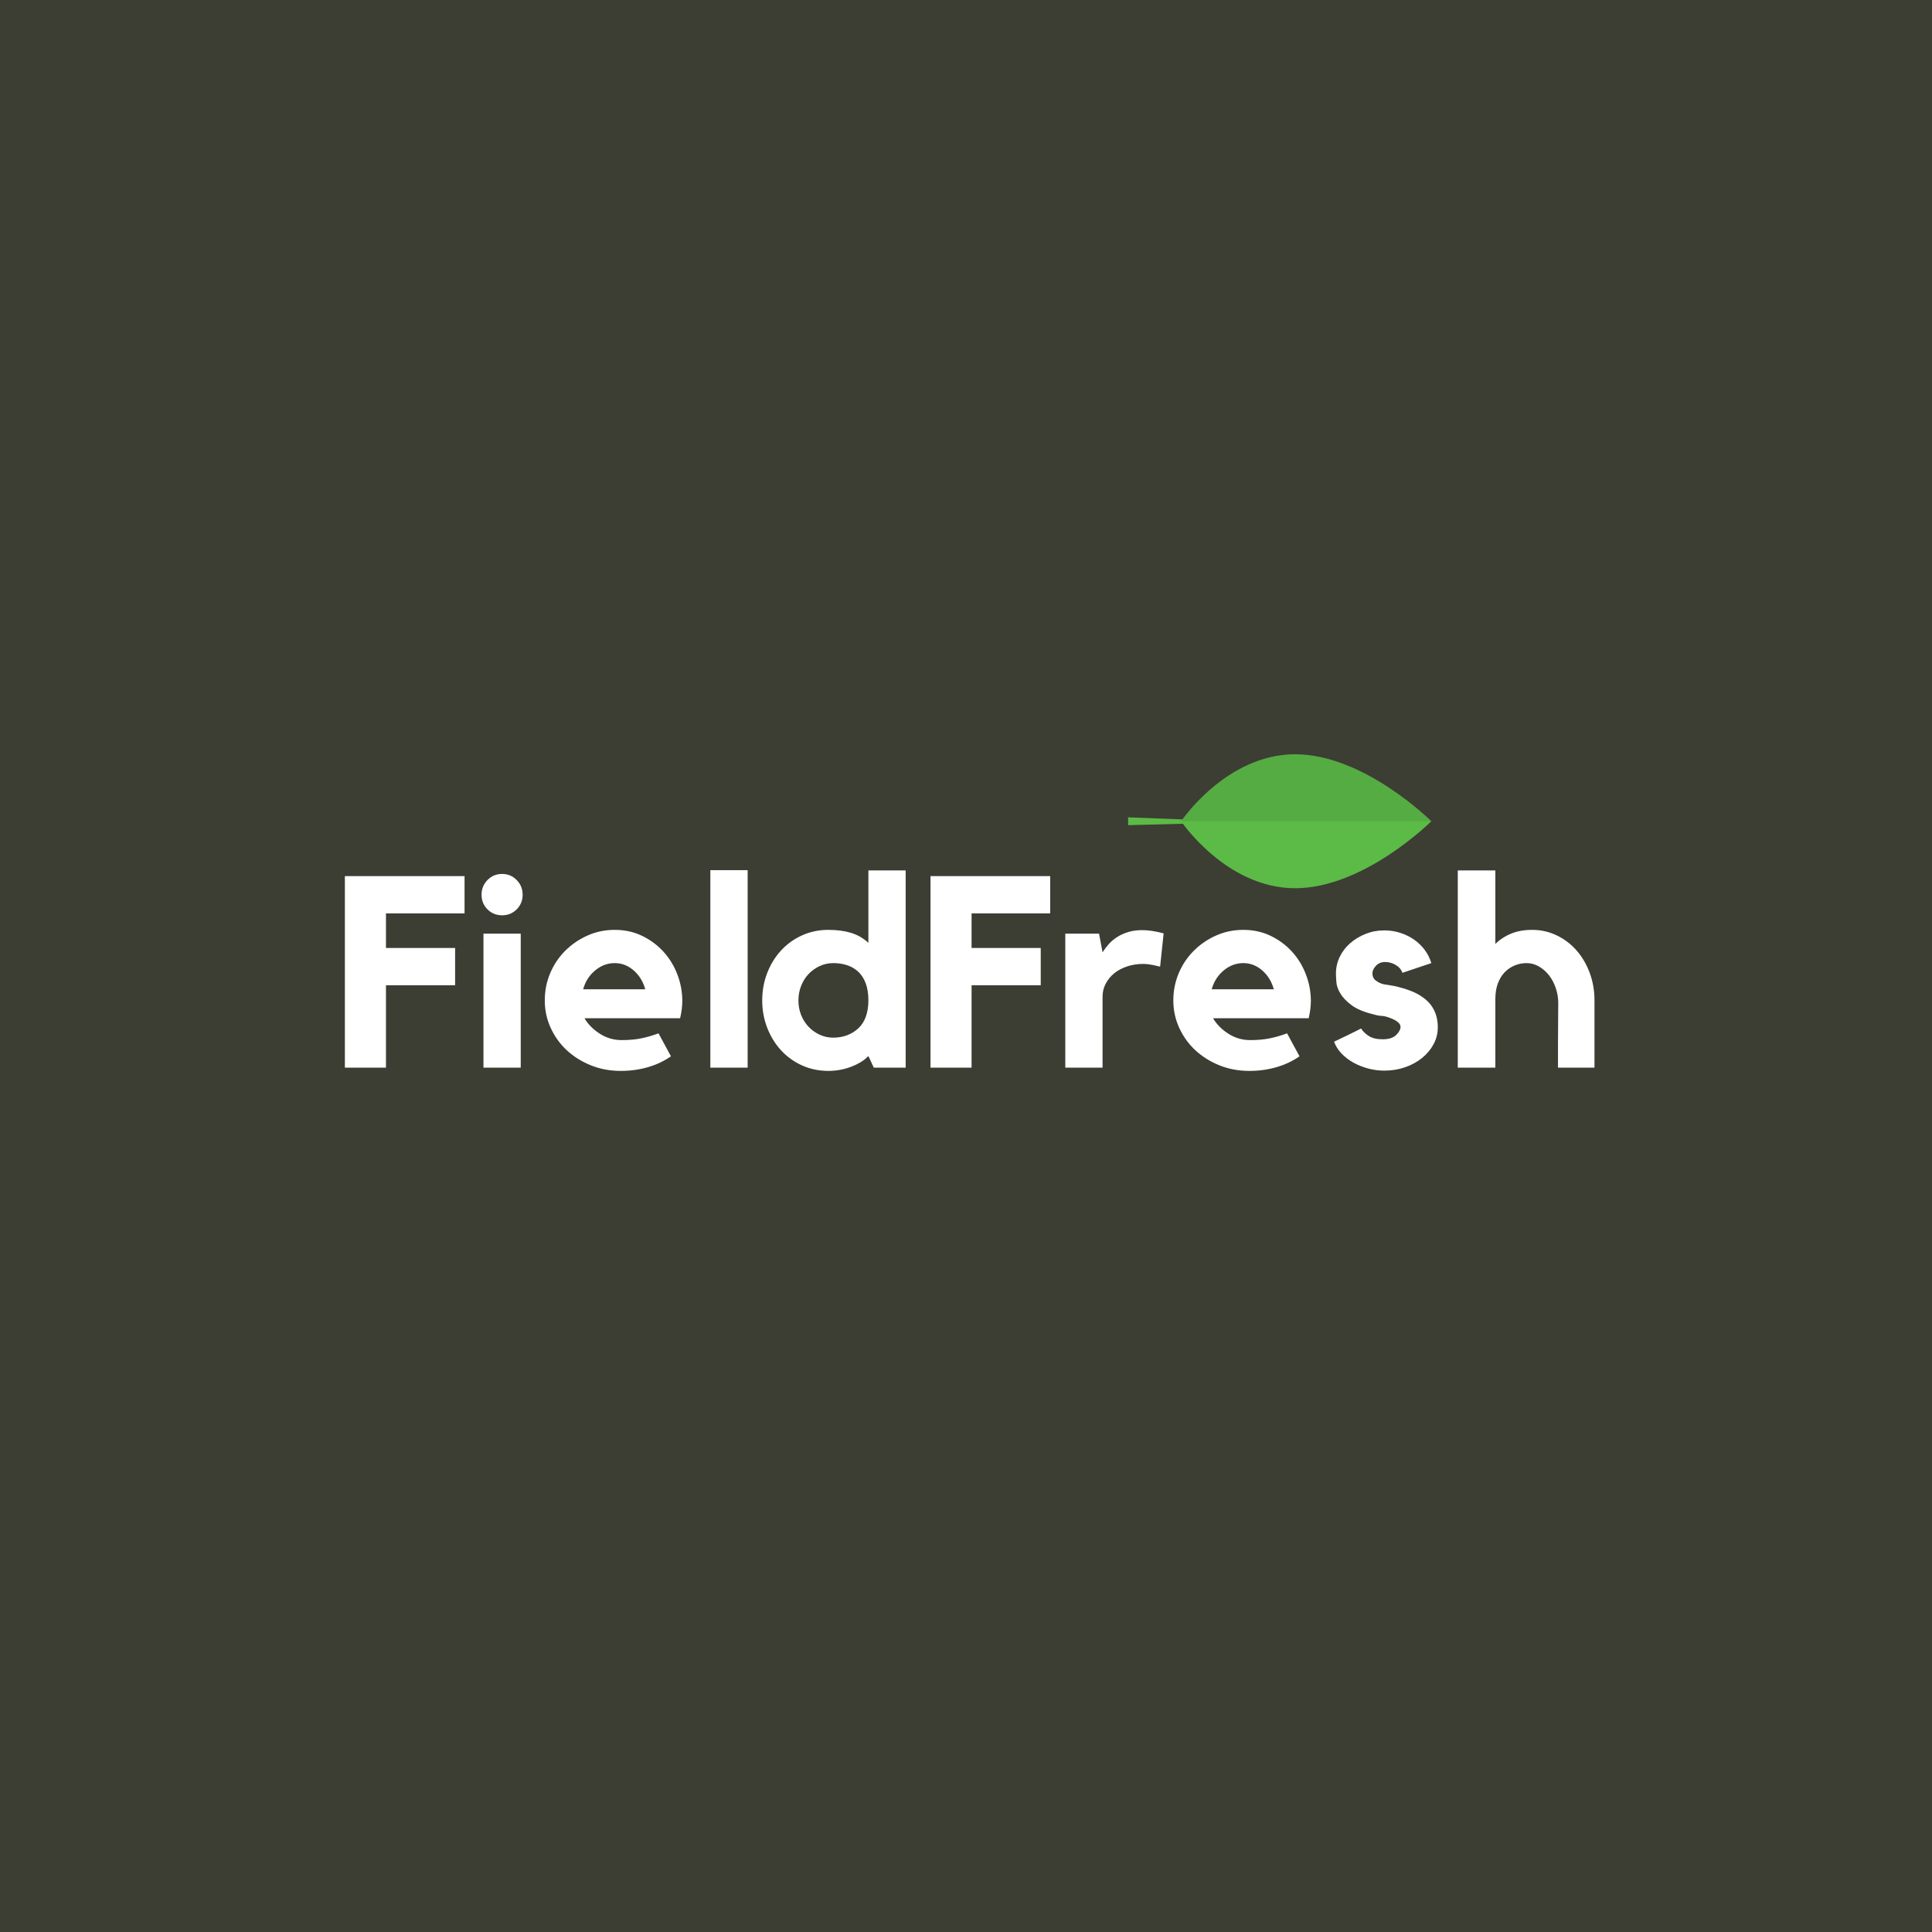 <?xml version="1.0" encoding="UTF-8"?>
<svg xmlns="http://www.w3.org/2000/svg" xmlns:xlink="http://www.w3.org/1999/xlink" width="1125pt" height="1125pt" viewBox="0 0 1125 1125" version="1.2">
<defs>
<g>
<symbol overflow="visible" id="glyph0-0">
<path style="stroke:none;" d=""/>
</symbol>
<symbol overflow="visible" id="glyph0-1">
<path style="stroke:none;" d="M 7.391 -111.531 L 77.078 -111.531 L 77.078 -89.828 L 31.312 -89.828 L 31.312 -69.688 L 71.578 -69.688 L 71.578 -47.984 L 31.312 -47.984 L 31.312 0 L 7.391 0 Z M 7.391 -111.531 "/>
</symbol>
<symbol overflow="visible" id="glyph0-2">
<path style="stroke:none;" d="M 30.672 0 L 8.969 0 L 8.969 -78.031 L 30.672 -78.031 Z M 19.828 -88.719 C 16.461 -88.719 13.625 -89.867 11.312 -92.172 C 9.008 -94.484 7.859 -97.32 7.859 -100.688 C 7.859 -104.039 9.008 -106.895 11.312 -109.25 C 13.625 -111.613 16.461 -112.797 19.828 -112.797 C 23.18 -112.797 26.008 -111.613 28.312 -109.25 C 30.625 -106.895 31.781 -104.039 31.781 -100.688 C 31.781 -97.32 30.625 -94.484 28.312 -92.172 C 26.008 -89.867 23.18 -88.719 19.828 -88.719 Z M 19.828 -88.719 "/>
</symbol>
<symbol overflow="visible" id="glyph0-3">
<path style="stroke:none;" d="M 45.625 -80.234 C 51.5 -80.234 56.848 -79.051 61.672 -76.688 C 66.492 -74.332 70.633 -71.238 74.094 -67.406 C 77.551 -63.582 80.223 -59.176 82.109 -54.188 C 84.004 -49.207 84.953 -44.098 84.953 -38.859 C 84.953 -35.711 84.531 -32.352 83.688 -28.781 L 28 -28.781 C 30.094 -25.219 33.078 -22.203 36.953 -19.734 C 40.836 -17.273 45.035 -16.047 49.547 -16.047 C 54.055 -16.047 58.016 -16.41 61.422 -17.141 C 64.836 -17.879 68.066 -18.828 71.109 -19.984 L 78.344 -6.609 C 74.457 -3.879 70.023 -1.781 65.047 -0.312 C 60.066 1.156 54.742 1.891 49.078 1.891 C 42.891 1.891 37.117 0.816 31.766 -1.328 C 26.422 -3.484 21.754 -6.395 17.766 -10.062 C 13.785 -13.738 10.641 -18.094 8.328 -23.125 C 6.023 -28.156 4.875 -33.504 4.875 -39.172 C 4.875 -44.734 5.922 -50.004 8.016 -54.984 C 10.117 -59.961 13.031 -64.312 16.75 -68.031 C 20.477 -71.758 24.805 -74.723 29.734 -76.922 C 34.66 -79.129 39.957 -80.234 45.625 -80.234 Z M 63.391 -45.625 C 62.141 -50.133 59.883 -53.801 56.625 -56.625 C 53.375 -59.457 49.707 -60.875 45.625 -60.875 C 41.426 -60.875 37.625 -59.457 34.219 -56.625 C 30.812 -53.801 28.477 -50.133 27.219 -45.625 Z M 63.391 -45.625 "/>
</symbol>
<symbol overflow="visible" id="glyph0-4">
<path style="stroke:none;" d="M 7.703 -115 L 29.422 -115 L 29.422 0 L 7.703 0 Z M 7.703 -115 "/>
</symbol>
<symbol overflow="visible" id="glyph0-5">
<path style="stroke:none;" d="M 85.734 -114.844 L 85.734 0 L 67.172 0 L 64.031 -6.766 C 61.613 -4.242 58.281 -2.172 54.031 -0.547 C 49.789 1.078 45.363 1.891 40.75 1.891 C 35.188 1.891 30.047 0.816 25.328 -1.328 C 20.609 -3.484 16.539 -6.422 13.125 -10.141 C 9.719 -13.867 7.047 -18.223 5.109 -23.203 C 3.172 -28.18 2.203 -33.504 2.203 -39.172 C 2.203 -44.836 3.172 -50.16 5.109 -55.141 C 7.047 -60.117 9.719 -64.469 13.125 -68.188 C 16.539 -71.914 20.609 -74.852 25.328 -77 C 30.047 -79.156 35.188 -80.234 40.75 -80.234 C 45.676 -80.234 50.051 -79.656 53.875 -78.5 C 57.707 -77.344 61.094 -75.398 64.031 -72.672 L 64.031 -114.844 Z M 64.031 -38.859 C 64.031 -42.941 63.504 -46.375 62.453 -49.156 C 61.398 -51.938 59.93 -54.191 58.047 -55.922 C 56.16 -57.648 53.984 -58.906 51.516 -59.688 C 49.055 -60.477 46.41 -60.875 43.578 -60.875 C 40.742 -60.875 38.094 -60.297 35.625 -59.141 C 33.164 -57.992 31.016 -56.445 29.172 -54.5 C 27.336 -52.562 25.895 -50.254 24.844 -47.578 C 23.801 -44.91 23.281 -42.109 23.281 -39.172 C 23.281 -36.129 23.801 -33.297 24.844 -30.672 C 25.895 -28.055 27.336 -25.773 29.172 -23.828 C 31.016 -21.891 33.164 -20.344 35.625 -19.188 C 38.094 -18.039 40.742 -17.469 43.578 -17.469 C 49.242 -17.469 54.039 -19.223 57.969 -22.734 C 61.906 -26.242 63.926 -31.617 64.031 -38.859 Z M 64.031 -38.859 "/>
</symbol>
<symbol overflow="visible" id="glyph0-6">
<path style="stroke:none;" d="M 28.469 -67.172 C 29.52 -68.848 30.727 -70.445 32.094 -71.969 C 33.457 -73.488 35.082 -74.852 36.969 -76.062 C 38.852 -77.27 41 -78.238 43.406 -78.969 C 45.82 -79.707 48.551 -80.078 51.594 -80.078 C 55.164 -80.078 59.312 -79.445 64.031 -78.188 L 61.984 -58.828 C 60.828 -59.047 59.672 -59.312 58.516 -59.625 C 57.578 -59.832 56.531 -60.016 55.375 -60.172 C 54.219 -60.328 53.172 -60.406 52.234 -60.406 C 48.867 -60.406 45.742 -59.93 42.859 -58.984 C 39.984 -58.047 37.492 -56.738 35.391 -55.062 C 33.297 -53.383 31.617 -51.363 30.359 -49 C 29.098 -46.645 28.469 -44.102 28.469 -41.375 L 28.469 0 L 6.766 0 L 6.766 -78.031 L 26.422 -78.031 Z M 28.469 -67.172 "/>
</symbol>
<symbol overflow="visible" id="glyph0-7">
<path style="stroke:none;" d="M 56.625 -40.906 C 62.395 -36.812 65.281 -30.988 65.281 -23.438 C 65.281 -19.977 64.469 -16.727 62.844 -13.688 C 61.219 -10.645 58.988 -7.969 56.156 -5.656 C 53.32 -3.352 50.02 -1.547 46.25 -0.234 C 42.477 1.078 38.441 1.734 34.141 1.734 C 30.891 1.734 27.719 1.312 24.625 0.469 C 21.531 -0.363 18.672 -1.516 16.047 -2.984 C 13.422 -4.453 11.141 -6.207 9.203 -8.25 C 7.266 -10.301 5.82 -12.586 4.875 -15.109 C 7.289 -16.254 9.961 -17.535 12.891 -18.953 C 15.828 -20.367 18.398 -21.656 20.609 -22.812 C 21.555 -21.238 23.023 -19.797 25.016 -18.484 C 27.004 -17.172 29.727 -16.516 33.188 -16.516 C 36.758 -16.516 39.383 -17.352 41.062 -19.031 C 42.738 -20.707 43.578 -22.281 43.578 -23.75 C 43.578 -24.801 43 -25.77 41.844 -26.656 C 40.688 -27.551 39.375 -28.258 37.906 -28.781 C 35.812 -29.625 34.082 -30.07 32.719 -30.125 C 31.352 -30.176 29.781 -30.461 28 -30.984 C 22.332 -32.348 18.004 -34.156 15.016 -36.406 C 12.035 -38.664 9.863 -40.945 8.5 -43.25 C 7.133 -45.562 6.375 -47.766 6.219 -49.859 C 6.062 -51.961 5.984 -53.645 5.984 -54.906 C 5.984 -58.258 6.711 -61.457 8.172 -64.5 C 9.641 -67.539 11.66 -70.188 14.234 -72.438 C 16.805 -74.695 19.797 -76.508 23.203 -77.875 C 26.609 -79.238 30.254 -79.922 34.141 -79.922 C 37.391 -79.922 40.484 -79.445 43.422 -78.5 C 46.359 -77.551 49.031 -76.238 51.438 -74.562 C 53.852 -72.883 55.926 -70.891 57.656 -68.578 C 59.383 -66.273 60.672 -63.707 61.516 -60.875 L 44.672 -55.219 C 44.047 -57.102 42.758 -58.625 40.812 -59.781 C 38.875 -60.938 36.805 -61.516 34.609 -61.516 C 32.41 -61.516 30.629 -60.781 29.266 -59.312 C 27.898 -57.844 27.219 -56.375 27.219 -54.906 C 27.219 -53.125 27.867 -51.734 29.172 -50.734 C 30.484 -49.734 31.926 -49.023 33.5 -48.609 C 34.656 -48.398 35.785 -48.219 36.891 -48.062 C 37.992 -47.906 39.066 -47.723 40.109 -47.516 C 43.785 -46.672 46.957 -45.723 49.625 -44.672 C 52.301 -43.629 54.633 -42.375 56.625 -40.906 Z M 56.625 -40.906 "/>
</symbol>
<symbol overflow="visible" id="glyph0-8">
<path style="stroke:none;" d="M 50.5 -80.234 C 55.633 -80.234 60.43 -79.156 64.891 -77 C 69.348 -74.852 73.203 -71.914 76.453 -68.188 C 79.703 -64.469 82.242 -60.117 84.078 -55.141 C 85.922 -50.16 86.844 -44.836 86.844 -39.172 L 86.844 0 L 65.594 0 L 65.594 -14.312 C 65.594 -18.301 65.617 -22.414 65.672 -26.656 C 65.723 -30.906 65.75 -34.551 65.75 -37.594 C 65.75 -40.531 65.273 -43.414 64.328 -46.25 C 63.391 -49.082 62.082 -51.57 60.406 -53.719 C 58.727 -55.875 56.758 -57.602 54.5 -58.906 C 52.25 -60.219 49.863 -60.875 47.344 -60.875 C 44.938 -60.875 42.629 -60.426 40.422 -59.531 C 38.223 -58.645 36.285 -57.336 34.609 -55.609 C 32.93 -53.879 31.594 -51.703 30.594 -49.078 C 29.602 -46.461 29.109 -43.367 29.109 -39.797 L 29.109 0 L 7.234 0 L 7.234 -114.844 L 29.109 -114.844 L 29.109 -72.047 C 31.828 -74.672 34.941 -76.691 38.453 -78.109 C 41.973 -79.523 45.988 -80.234 50.5 -80.234 Z M 50.5 -80.234 "/>
</symbol>
</g>
<clipPath id="clip1">
  <path d="M 656.668 475 L 728 475 L 728 481 L 656.668 481 Z M 656.668 475 "/>
</clipPath>
<clipPath id="clip2">
  <path d="M 687 439.289 L 833.668 439.289 L 833.668 517.211 L 687 517.211 Z M 687 439.289 "/>
</clipPath>
<clipPath id="clip3">
  <path d="M 687 439.289 L 833.668 439.289 L 833.668 479 L 687 479 Z M 687 439.289 "/>
</clipPath>
<filter id="alpha" filterUnits="objectBoundingBox" x="0%" y="0%" width="100%" height="100%">
  <feColorMatrix type="matrix" in="SourceGraphic" values="0 0 0 0 1 0 0 0 0 1 0 0 0 0 1 0 0 0 1 0"/>
</filter>
<mask id="mask0">
  <g filter="url(#alpha)">
<rect x="0" y="0" width="1125" height="1125" style="fill:rgb(0%,0%,0%);fill-opacity:0.078;stroke:none;"/>
  </g>
</mask>
<clipPath id="clip5">
  <path d="M 0.121 0.289 L 146.52 0.289 L 146.52 39.801 L 0.121 39.801 Z M 0.121 0.289 "/>
</clipPath>
<clipPath id="clip4">
  <rect x="0" y="0" width="147" height="40"/>
</clipPath>
<g id="surface5" clip-path="url(#clip4)">
<g clip-path="url(#clip5)" clip-rule="nonzero">
<path style=" stroke:none;fill-rule:nonzero;fill:rgb(0%,0%,0%);fill-opacity:1;" d="M 146.457 39.211 C 146.457 39.211 107.383 0.211 67.16 0.211 C 26.941 0.211 0.758 39.211 0.758 39.211 Z M 146.457 39.211 "/>
</g>
</g>
</defs>
<g id="surface1">
<rect x="0" y="0" width="1125" height="1125" style="fill:rgb(100%,100%,100%);fill-opacity:1;stroke:none;"/>
<rect x="0" y="0" width="1125" height="1125" style="fill:rgb(100%,100%,100%);fill-opacity:1;stroke:none;"/>
<rect x="0" y="0" width="1125" height="1125" style="fill:rgb(23.529%,23.92%,20%);fill-opacity:1;stroke:none;"/>
<g style="fill:rgb(100%,100%,100%);fill-opacity:1;">
  <use xlink:href="#glyph0-1" x="193.434" y="621.691"/>
</g>
<g style="fill:rgb(100%,100%,100%);fill-opacity:1;">
  <use xlink:href="#glyph0-2" x="272.55" y="621.691"/>
</g>
<g style="fill:rgb(100%,100%,100%);fill-opacity:1;">
  <use xlink:href="#glyph0-3" x="312.345" y="621.691"/>
</g>
<g style="fill:rgb(100%,100%,100%);fill-opacity:1;">
  <use xlink:href="#glyph0-4" x="405.932" y="621.691"/>
</g>
<g style="fill:rgb(100%,100%,100%);fill-opacity:1;">
  <use xlink:href="#glyph0-5" x="441.636" y="621.691"/>
</g>
<g style="fill:rgb(100%,100%,100%);fill-opacity:1;">
  <use xlink:href="#glyph0-1" x="534.437" y="621.691"/>
</g>
<g style="fill:rgb(100%,100%,100%);fill-opacity:1;">
  <use xlink:href="#glyph0-6" x="613.553" y="621.691"/>
</g>
<g style="fill:rgb(100%,100%,100%);fill-opacity:1;">
  <use xlink:href="#glyph0-3" x="678.356" y="621.691"/>
</g>
<g style="fill:rgb(100%,100%,100%);fill-opacity:1;">
  <use xlink:href="#glyph0-7" x="771.943" y="621.691"/>
</g>
<g style="fill:rgb(100%,100%,100%);fill-opacity:1;">
  <use xlink:href="#glyph0-8" x="841.622" y="621.691"/>
</g>
<g clip-path="url(#clip1)" clip-rule="nonzero">
<path style=" stroke:none;fill-rule:nonzero;fill:rgb(36.079%,72.939%,27.84%);fill-opacity:1;" d="M 727.98 478.668 L 656.879 475.922 L 656.879 480.496 Z M 727.98 478.668 "/>
</g>
<g clip-path="url(#clip2)" clip-rule="nonzero">
<path style=" stroke:none;fill-rule:nonzero;fill:rgb(36.079%,72.939%,27.84%);fill-opacity:1;" d="M 754.16 517.211 C 713.941 517.211 687.758 478.211 687.758 478.211 C 687.758 478.211 713.941 439.211 754.16 439.211 C 794.383 439.211 833.457 478.211 833.457 478.211 C 833.457 478.211 794.383 517.211 754.16 517.211 Z M 754.16 517.211 "/>
</g>
<g clip-path="url(#clip3)" clip-rule="nonzero">
<use xlink:href="#surface5" transform="matrix(1,0,0,1,687,439)" mask="url(#mask0)"/>
</g>
</g>
</svg>
